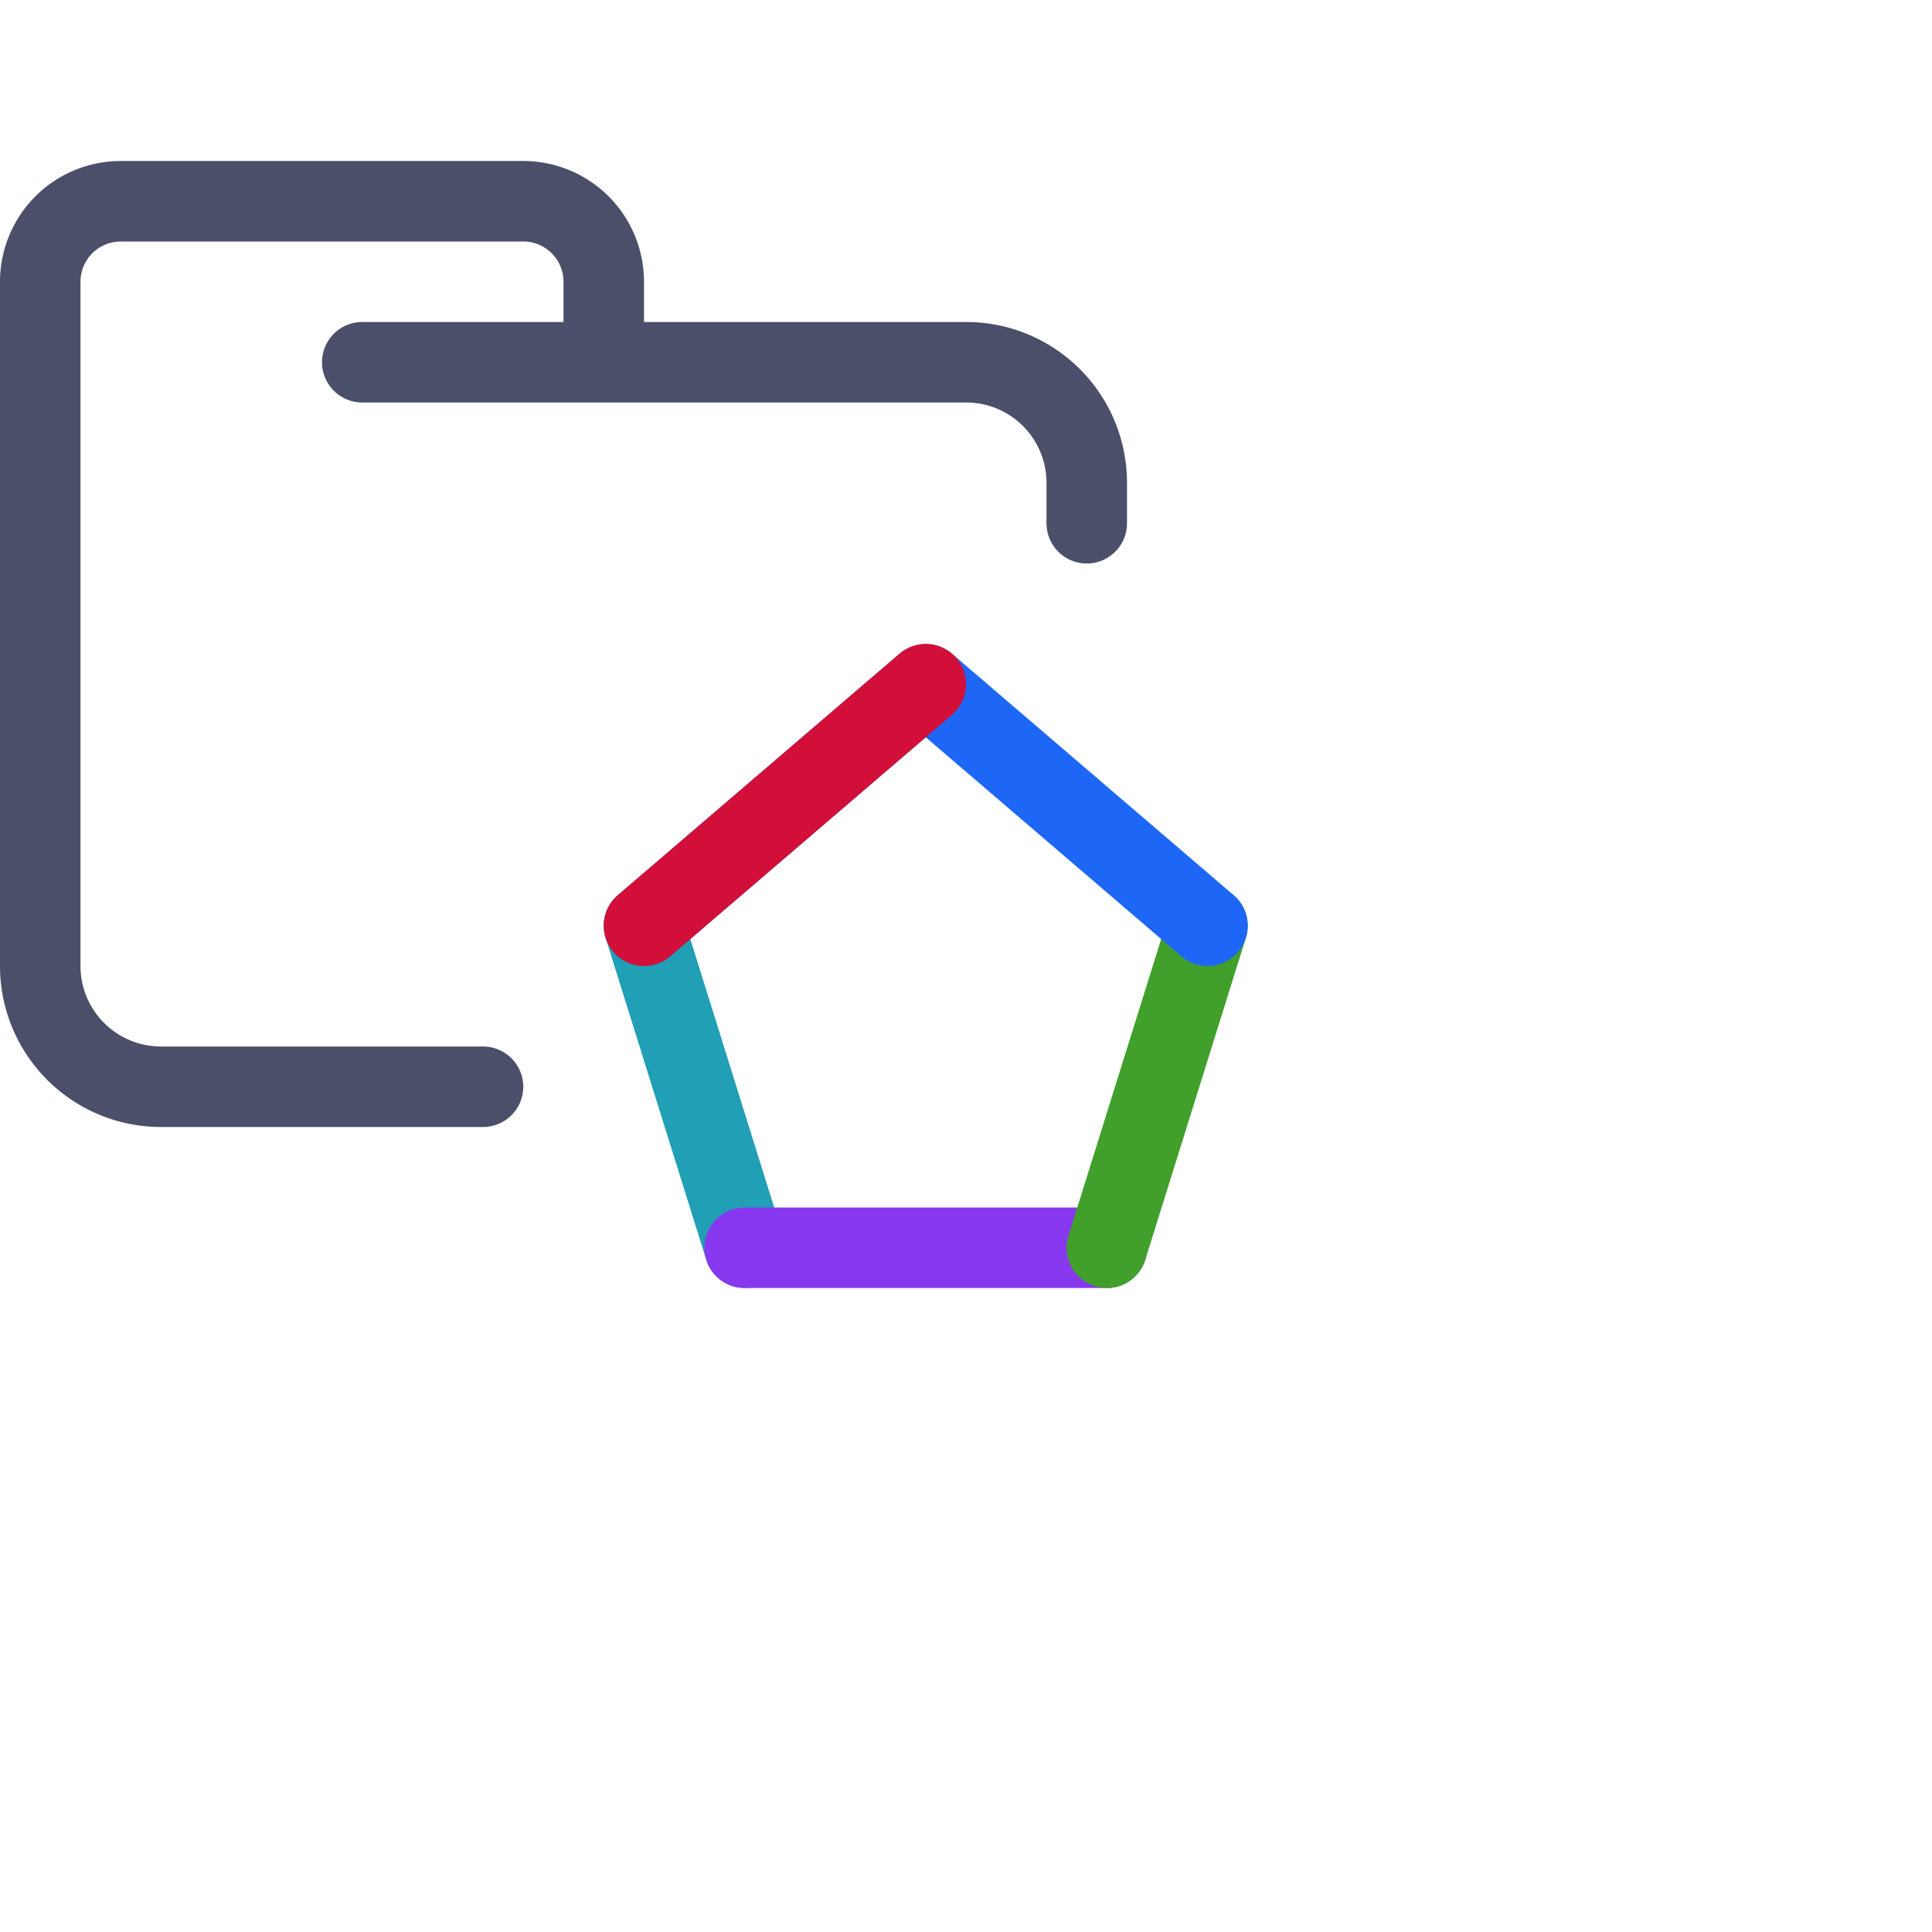 <svg viewBox="0 0 24 24" xmlns="http://www.w3.org/2000/svg">
	<path fill="none" stroke="#4c4f69" stroke-linecap="round" stroke-linejoin="round" d="M4.5 4.5H12c.83 0 1.5.67 1.5 1.5v.5m-7.5 7H2A1.5 1.5 0 01.5 12V3.5a1 1 0 011-1h5a1 1 0 011 1v1" />
	<path fill="none" stroke="#209fb5" stroke-linecap="round" stroke-linejoin="round" d="M9.25 15.5 8 11.5" />
	<path fill="none" stroke="#8839ef" stroke-linecap="round" stroke-linejoin="round" d="M13.75 15.5 9.25 15.5" />
	<path fill="none" stroke="#40a02b" stroke-linecap="round" stroke-linejoin="round" d="M15 11.5 13.75 15.5" />
	<path fill="none" stroke="#1e66f5" stroke-linecap="round" stroke-linejoin="round" d="M8.5 11.5 12 8.5 15.5 11.5" transform="translate(-.5)" />
	<path fill="none" stroke="#d20f39" stroke-linecap="round" stroke-linejoin="round" d="M8 11.5 11.5 8.5" />
</svg>
